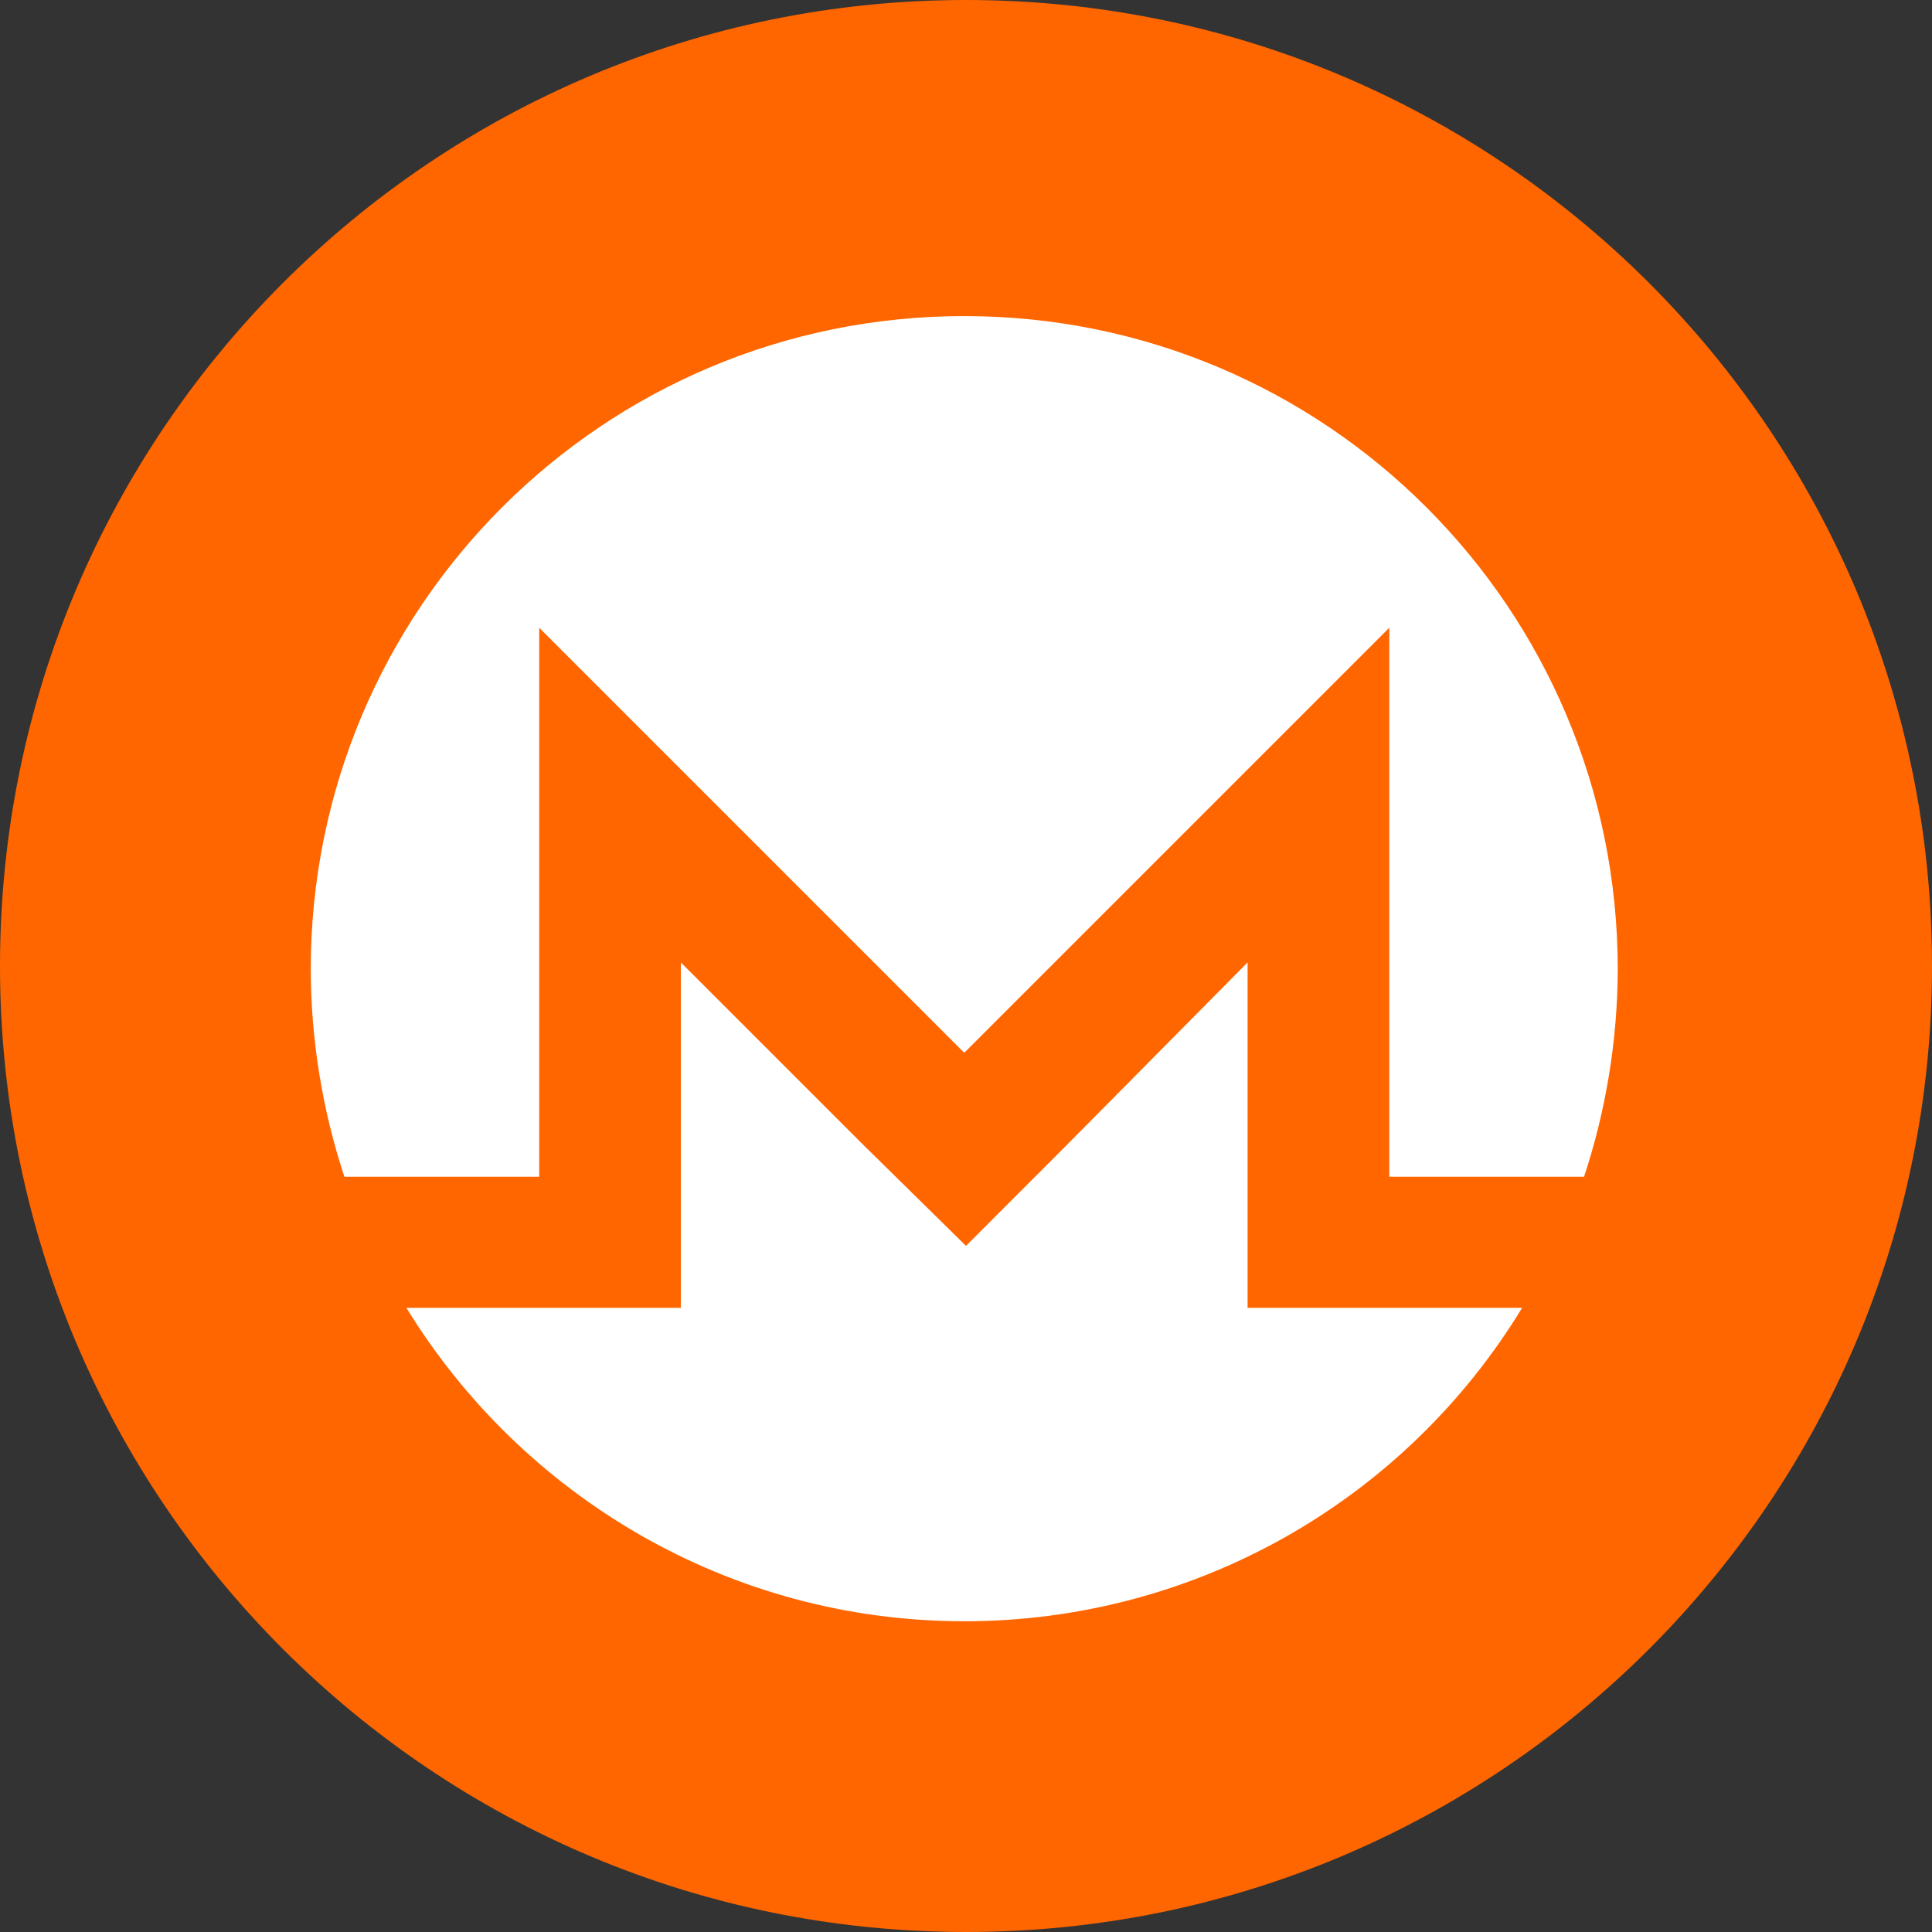 <svg width="51" height="51" viewBox="0 0 51 51" fill="none" xmlns="http://www.w3.org/2000/svg">
<rect x="0" y="0" width="51" height="51" fill="#333333" stroke="none"/>
<g id="xmr" clipPath="url(#clip0_284_2119)">
<g id="Group">
<path id="Vector" d="M25.5 51C39.583 51 51 39.583 51 25.5C51 11.417 39.583 0 25.5 0C11.417 0 0 11.417 0 25.5C0 39.583 11.417 51 25.5 51Z" fill="#FF6600"/>
<path id="Vector_2" d="M25.452 8.344C34.991 8.344 42.705 16.058 42.705 25.595C42.698 27.453 42.398 29.299 41.815 31.064H36.674V16.571L25.454 27.791L14.234 16.571V31.064H9.091C8.509 29.299 8.209 27.453 8.203 25.595C8.203 16.058 15.917 8.344 25.454 8.344H25.452ZM22.883 30.314L25.5 32.888L28.071 30.315L32.933 25.406V34.523H40.18C38.643 37.051 36.48 39.14 33.901 40.59C31.322 42.039 28.413 42.799 25.454 42.797C19.235 42.797 13.765 39.479 10.728 34.523H17.973V25.406L22.882 30.315L22.883 30.314Z" fill="white"/>
</g>
</g>
<defs>
<clipPath id="clip0_284_2119">
<rect width="51" height="51" fill="white"/>
</clipPath>
</defs>
</svg>
